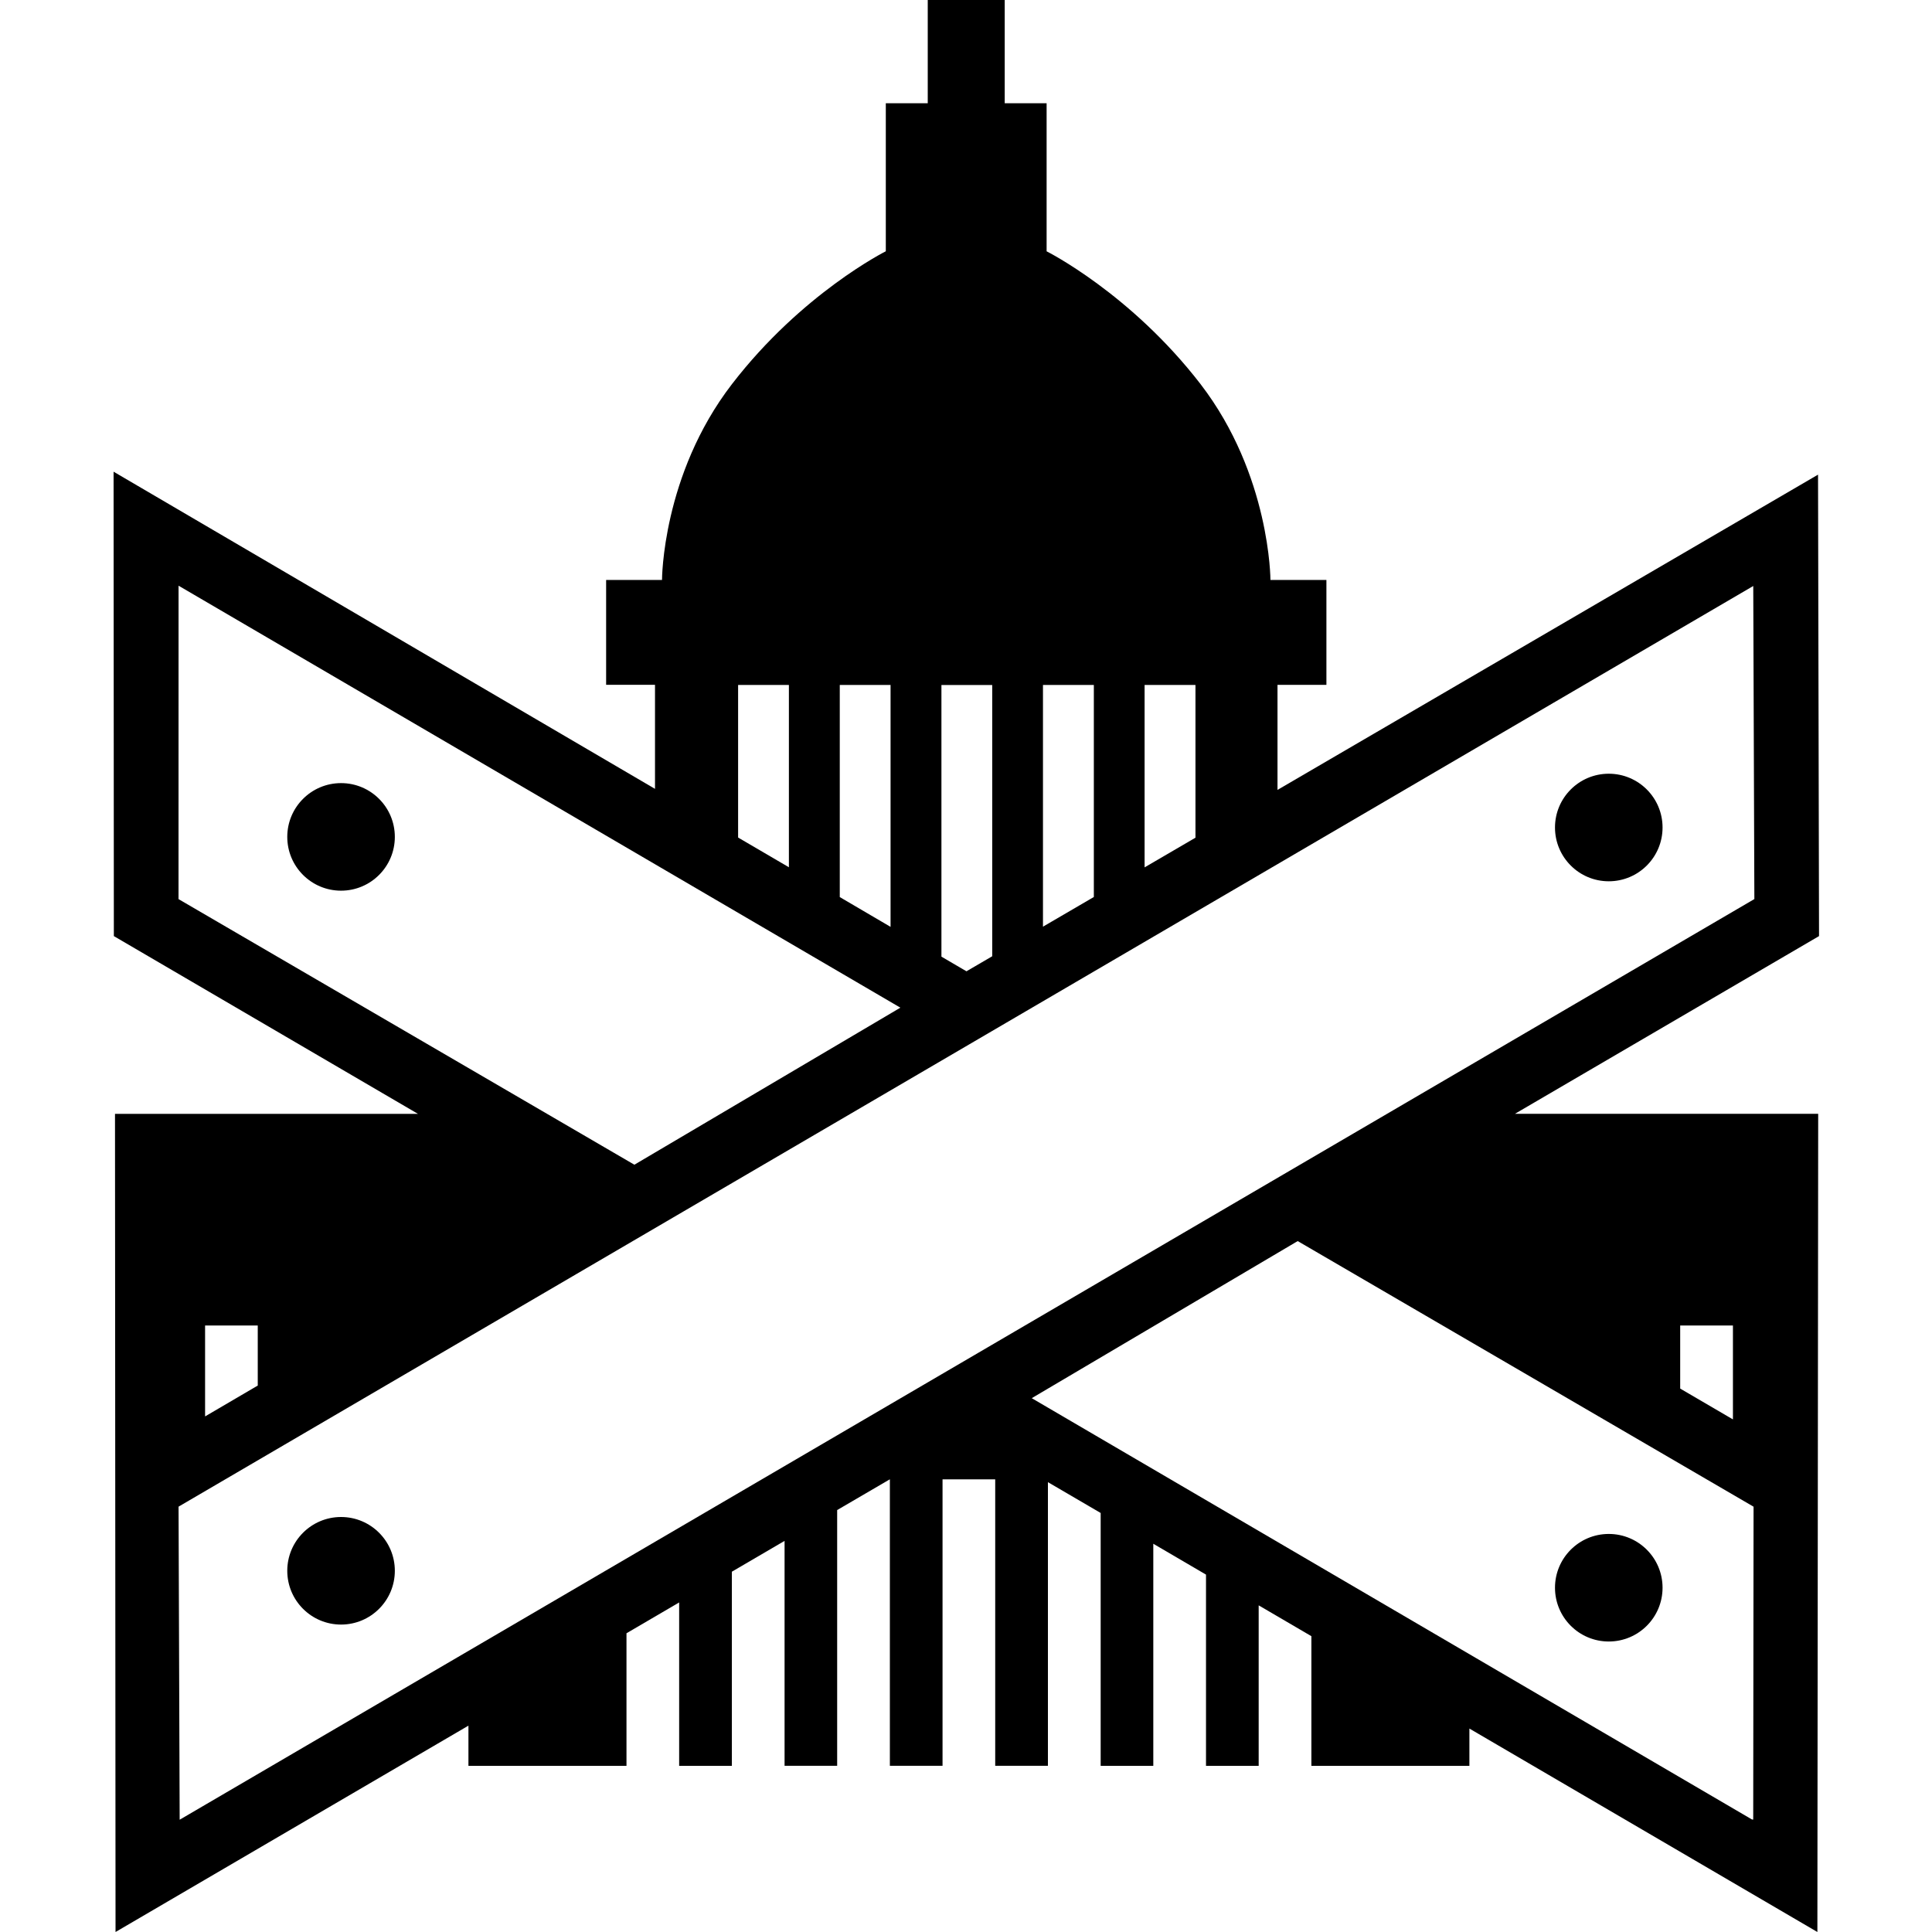 <svg xmlns="http://www.w3.org/2000/svg" xmlns:xlink="http://www.w3.org/1999/xlink" version="1.1" x="0px" y="0px" viewBox="0 0 50.4 50.4" enable-background="new 0 0 50.4 50.4" xml:space="preserve"><g><circle cx="8.897" cy="21.832" r="1.403"></circle><circle cx="8.897" cy="40.977" r="1.403"></circle><circle cx="41.968" cy="41.419" r="1.403"></circle><circle cx="41.968" cy="21.587" r="1.403"></circle><path d="M47.453,24.42l-0.026-12.038l-14.101,8.224v-2.74h1.276v-2.736h-1.46c0,0,0-2.736-1.822-5.108   c-1.828-2.371-4.017-3.466-4.017-3.466V2.693H26.21v-2.71h-2.008v2.71h-1.094v3.862c0,0-2.189,1.095-4.014,3.466   c-1.826,2.372-1.824,5.108-1.824,5.108h-1.458v2.736h1.275v2.714L2.963,12.305L2.97,24.42l7.933,4.637H3L3.014,50.4l9.206-5.383   v1.048h4.123v-3.458l1.374-0.804v4.262h1.375v-5.064l1.375-0.804v5.868h1.372v-6.672l1.372-0.801h0.003v7.473h1.374v-7.473h1.374   v7.473h1.375v-7.4l1.376,0.804v6.597h1.373v-5.794l1.375,0.805v4.989h1.374v-4.187l1.375,0.804v3.383h4.122v-0.973L47.41,50.4   l0.021-21.344h-7.911L47.453,24.42z M31.186,17.869v3.984l-1.327,0.774v-4.759H31.186z M28.535,17.869V23.4l-1.327,0.774v-6.305   H28.535z M25.884,17.869v7.077l-0.672,0.392l-0.653-0.382v-7.086H25.884z M23.232,17.869v6.31l-1.325-0.777v-5.533H23.232z    M19.255,17.869h1.325v4.755l-1.325-0.775V17.869z M4.657,23.455l0.001-8.176l18.83,11.008l-6.939,4.097L4.657,23.455z    M5.35,34.579h1.374v1.566L5.35,36.95V34.579z M4.687,47.471l-0.005-1.406l-0.024-6.761l41.079-24.017l0.029,8.167L4.687,47.471z    M43.831,34.579h1.376v2.449l-1.376-0.804V34.579z M45.745,39.305l-0.009,8.166l-0.02-0.013v0.014L26.915,36.474l6.938-4.098   L45.745,39.305z"></path></g><g display="none"><path display="inline" fill="#000000" d="M24.082,177.408l-75.252-43.995l0.074-20.421l75.25,43.995L24.082,177.408L24.082,177.408   z M-48.313,131.78l69.561,40.669l0.049-13.829l-69.56-40.669L-48.313,131.78L-48.313,131.78z"></path><path display="inline" fill="#000000" d="M-51.096,177.408l-0.074-20.421l75.252-43.995l0.072,20.421L-51.096,177.408   L-51.096,177.408z M-48.313,158.62l0.05,13.829l69.56-40.669l-0.049-13.829L-48.313,158.62L-48.313,158.62z"></path></g><g display="none"><line display="inline" fill="#000000" x1="21.297" y1="158.62" x2="-48.263" y2="117.951"></line><line display="inline" fill="#000000" x1="21.248" y1="117.951" x2="-48.313" y2="158.62"></line><line display="inline" fill="#000000" x1="-48.263" y1="172.449" x2="21.297" y2="131.78"></line><line display="inline" fill="#000000" x1="21.297" y1="158.62" x2="-48.263" y2="117.951"></line></g></svg>